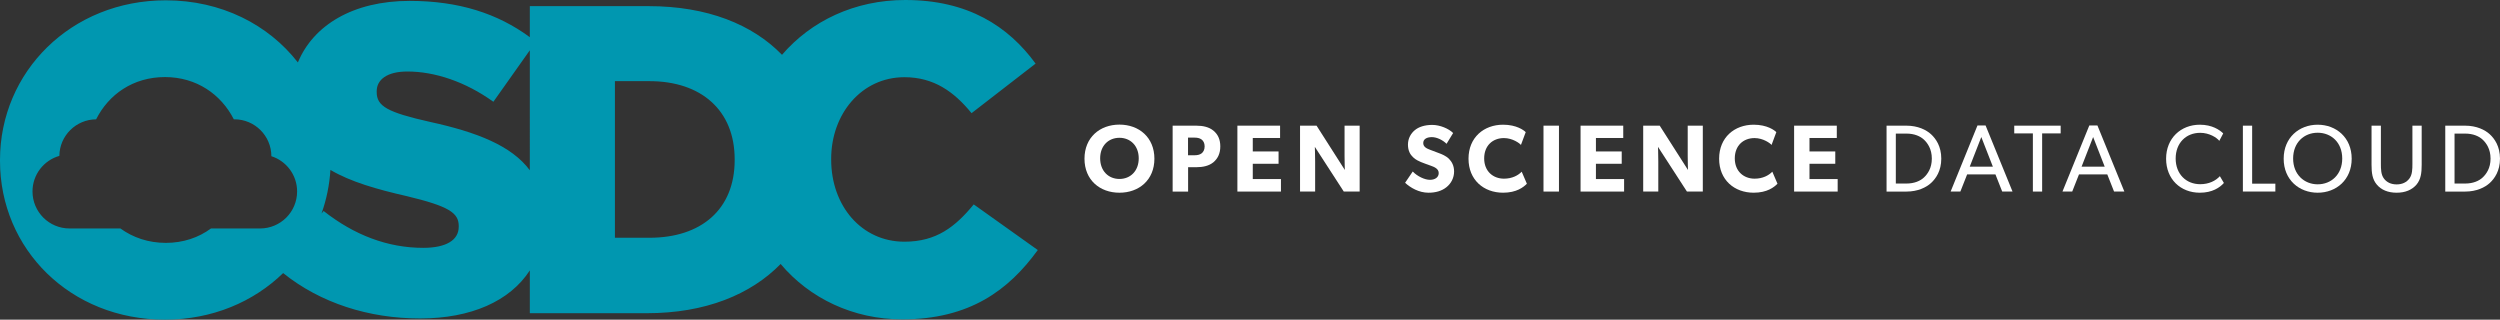 <?xml version="1.0" encoding="utf-8"?>
<!-- Generator: Adobe Illustrator 16.0.0, SVG Export Plug-In . SVG Version: 6.00 Build 0)  -->
<!DOCTYPE svg PUBLIC "-//W3C//DTD SVG 1.1//EN" "http://www.w3.org/Graphics/SVG/1.1/DTD/svg11.dtd">
<svg version="1.1" id="Layer_1" xmlns="http://www.w3.org/2000/svg" xmlns:xlink="http://www.w3.org/1999/xlink" x="0px" y="0px"
	 width="343.474px" height="43.916px" viewBox="0 0 343.474 43.916" enable-background="new 0 0 343.474 43.916"
	 xml:space="preserve">
<rect x="0" y="0" width="343.474" height="43.916" fill="#333333" stroke="none"/>
<g>
	<path fill="#0097B0" d="M133.781,28.084c-2.53,3.074-5.122,5.123-9.522,5.123c-5.906,0-10.064-4.941-10.064-11.27v-0.121
		c0-6.147,4.158-11.209,10.064-11.209c4.038,0,6.812,1.988,9.222,4.941l8.799-6.81C138.543,3.616,132.999,0,124.38,0
		c-6.992,0-12.959,2.9-16.941,7.53C103.376,3.35,97.16,0.844,89.124,0.844H72.792v4.265c-4.424-3.26-9.771-4.987-16.518-4.987
		c-7.78,0-13.232,3.353-15.348,8.456c-4.049-5.199-10.516-8.534-18.146-8.534C9.763,0.043,0,9.865,0,21.979V22.1
		c0,12.113,9.643,21.816,22.66,21.816c6.493,0,12.175-2.444,16.241-6.397c5.133,4.121,11.778,6.235,18.819,6.235
		c6.971,0,12.344-2.376,15.072-6.606v5.883h16.091c8.021,0,14.258-2.559,18.368-6.762c3.984,4.729,9.979,7.605,16.707,7.605
		c9.281,0,14.645-4.038,18.623-9.522L133.781,28.084z M63.024,31.158c0,1.808-1.687,2.893-4.881,2.893
		c-4.882,0-9.462-1.748-13.681-5.062l-0.292,0.349c0.677-1.892,1.097-3.903,1.225-5.995c2.771,1.64,6.401,2.67,10.458,3.597
		c5.785,1.386,7.171,2.29,7.171,4.098V31.158z M59.106,16.754c-5.905-1.325-7.352-2.17-7.352-4.097v-0.12
		c0-1.568,1.386-2.713,4.219-2.713c3.736,0,7.955,1.385,11.812,4.158l5.006-7.072V23.39C70.278,20.008,65.492,18.151,59.106,16.754z
		 M100.936,21.998c0,6.81-4.64,10.667-11.691,10.667h-4.761V11.15h4.761c7.051,0,11.691,3.977,11.691,10.727V21.998z M40.82,26.303
		c0,2.81-2.277,5.086-5.085,5.086h-6.747c-1.692,1.243-3.799,1.98-6.207,1.98c-2.406,0-4.525-0.739-6.238-1.98H9.55
		c-2.808,0-5.085-2.276-5.085-5.086c0-2.323,1.561-4.28,3.689-4.887c0.033-2.77,2.278-5.005,5.052-5.022
		c1.722-3.425,5.088-5.806,9.455-5.806c4.34,0,7.717,2.38,9.466,5.808c0.025-0.001,0.048-0.005,0.073-0.005
		c2.803,0,5.076,2.269,5.084,5.069C39.334,22.116,40.82,24.036,40.82,26.303z"/>
	<g>
		<path fill="#FFFFFF" d="M153.8,26.477c-2.689,0-4.803-1.745-4.803-4.672c0-2.926,2.113-4.685,4.803-4.685s4.803,1.759,4.803,4.685
			C158.603,24.731,156.489,26.477,153.8,26.477z M153.8,18.932c-1.51,0-2.65,1.089-2.65,2.821c0,1.731,1.141,2.834,2.65,2.834
			s2.65-1.103,2.65-2.834C156.45,20.033,155.31,18.932,153.8,18.932z"/>
		<path fill="#FFFFFF" d="M166.712,22.291c-0.604,0.498-1.432,0.682-2.363,0.682h-1.115v3.347h-2.125v-9.055h3.24
			c0.932,0,1.76,0.184,2.363,0.684c0.604,0.497,0.945,1.193,0.945,2.164S167.315,21.78,166.712,22.291z M165.071,19.155
			c-0.262-0.185-0.564-0.25-1.023-0.25h-0.826v2.428h0.826c0.459,0,0.762-0.065,1.023-0.25c0.25-0.184,0.434-0.512,0.434-0.971
			S165.321,19.338,165.071,19.155z"/>
		<path fill="#FFFFFF" d="M175.989,26.319h-5.984v-9.055h5.865v1.693h-3.752v1.85h3.543v1.693h-3.543v2.1h3.871V26.319z"/>
		<path fill="#FFFFFF" d="M186.802,26.319h-2.18l-3.977-6.142c0,0,0.041,1.09,0.041,2.047v4.095h-2.074v-9.055h2.27l3.885,6.089
			c0,0-0.039-1.023-0.039-1.981v-4.107h2.074V26.319z"/>
		<path fill="#FFFFFF" d="M198.714,25.729c-0.643,0.513-1.482,0.748-2.453,0.748c-1.312,0-2.48-0.682-3.215-1.364l1.049-1.549
			c0.656,0.683,1.668,1.142,2.363,1.142c0.682,0,1.207-0.328,1.207-0.932c0-0.616-0.67-0.853-1.062-0.997
			c-0.395-0.145-1.076-0.381-1.379-0.512c-0.223-0.105-0.682-0.275-1.076-0.656c-0.393-0.367-0.709-0.893-0.709-1.744
			c0-0.867,0.42-1.55,0.945-1.982c0.512-0.434,1.338-0.722,2.389-0.722c1.049,0,2.256,0.498,2.873,1.115l-0.904,1.482
			c-0.525-0.524-1.34-0.918-2.021-0.918s-1.182,0.262-1.182,0.813c0,0.551,0.512,0.761,0.92,0.918
			c0.393,0.158,1.062,0.394,1.352,0.512c0.248,0.093,0.852,0.328,1.26,0.735c0.379,0.381,0.707,0.932,0.707,1.745
			C199.776,24.43,199.37,25.217,198.714,25.729z"/>
		<path fill="#FFFFFF" d="M209.776,25.243c-0.459,0.473-1.418,1.233-3.268,1.233c-2.664,0-4.75-1.758-4.75-4.672
			c0-2.926,2.113-4.671,4.75-4.671c1.863,0,2.873,0.774,3.109,1.023l-0.656,1.759c-0.17-0.224-1.141-0.945-2.334-0.945
			c-1.537,0-2.717,1.023-2.717,2.795s1.232,2.782,2.717,2.782c1.127,0,1.941-0.446,2.439-0.958L209.776,25.243z"/>
		<path fill="#FFFFFF" d="M214.185,26.319h-2.125v-9.055h2.125V26.319z"/>
		<path fill="#FFFFFF" d="M223.134,26.319h-5.982v-9.055h5.865v1.693h-3.754v1.85h3.543v1.693h-3.543v2.1h3.871V26.319z"/>
		<path fill="#FFFFFF" d="M233.948,26.319h-2.18l-3.977-6.142c0,0,0.041,1.09,0.041,2.047v4.095h-2.074v-9.055h2.27l3.885,6.089
			c0,0-0.039-1.023-0.039-1.981v-4.107h2.074V26.319z"/>
		<path fill="#FFFFFF" d="M244.208,25.243c-0.459,0.473-1.418,1.233-3.268,1.233c-2.664,0-4.75-1.758-4.75-4.672
			c0-2.926,2.113-4.671,4.75-4.671c1.863,0,2.873,0.774,3.109,1.023l-0.656,1.759c-0.17-0.224-1.141-0.945-2.334-0.945
			c-1.537,0-2.717,1.023-2.717,2.795s1.232,2.782,2.717,2.782c1.127,0,1.941-0.446,2.439-0.958L244.208,25.243z"/>
		<path fill="#FFFFFF" d="M252.476,26.319h-5.984v-9.055h5.865v1.693h-3.752v1.85h3.543v1.693h-3.543v2.1h3.871V26.319z"/>
		<path fill="#FFFFFF" d="M265.308,25.139c-0.656,0.604-1.811,1.181-3.385,1.181h-2.73v-9.055h2.73c1.574,0,2.729,0.577,3.385,1.181
			c0.656,0.604,1.404,1.654,1.404,3.347S265.964,24.535,265.308,25.139z M264.337,19.193c-0.498-0.472-1.312-0.84-2.414-0.84h-1.457
			v6.863h1.457c1.102,0,1.916-0.367,2.414-0.84c0.498-0.472,1.076-1.272,1.076-2.585S264.835,19.666,264.337,19.193z"/>
		<path fill="#FFFFFF" d="M276.501,26.319h-1.418l-0.932-2.362h-3.885l-0.932,2.362h-1.338l3.688-9.08h1.115L276.501,26.319z
			 M273.798,22.895l-1.588-4.068l-1.588,4.068H273.798z"/>
		<path fill="#FFFFFF" d="M283.114,18.328h-2.545v7.991h-1.273v-7.991h-2.559v-1.063h6.377V18.328z"/>
		<path fill="#FFFFFF" d="M291.866,26.319h-1.416l-0.932-2.362h-3.885l-0.932,2.362h-1.34l3.688-9.08h1.117L291.866,26.319z
			 M289.163,22.895l-1.588-4.068l-1.588,4.068H289.163z"/>
		<path fill="#FFFFFF" d="M305.54,25.139c-0.564,0.63-1.588,1.338-3.307,1.338c-2.639,0-4.633-1.85-4.633-4.672
			c0-2.821,2.033-4.671,4.633-4.671c1.691,0,2.715,0.708,3.215,1.194l-0.539,1.023c-0.354-0.446-1.365-1.103-2.625-1.103
			c-1.955,0-3.371,1.404-3.371,3.531c0,2.125,1.43,3.528,3.371,3.528c1.195,0,2.113-0.459,2.703-1.102L305.54,25.139z"/>
		<path fill="#FFFFFF" d="M312.612,26.319h-4.463v-9.055h1.273v7.966h3.189V26.319z"/>
		<path fill="#FFFFFF" d="M318.425,26.477c-2.545,0-4.672-1.771-4.672-4.672c0-2.899,2.127-4.671,4.672-4.671
			c2.547,0,4.672,1.771,4.672,4.671C323.097,24.705,320.972,26.477,318.425,26.477z M318.425,18.236
			c-1.85,0-3.373,1.325-3.373,3.544c0,2.203,1.537,3.543,3.373,3.543c1.852,0,3.373-1.34,3.373-3.543
			C321.798,19.562,320.276,18.236,318.425,18.236z"/>
		<path fill="#FFFFFF" d="M332.714,22.619c0,1.128-0.105,2.021-0.721,2.756c-0.617,0.708-1.523,1.102-2.717,1.102
			c-1.207,0-2.113-0.394-2.717-1.102c-0.629-0.735-0.734-1.628-0.734-2.756v-5.354h1.285v5.236c0,0.761,0.014,1.496,0.42,2.034
			c0.367,0.498,0.959,0.8,1.746,0.8s1.365-0.302,1.744-0.8c0.408-0.538,0.42-1.286,0.42-2.034v-5.236h1.273V22.619z"/>
		<path fill="#FFFFFF" d="M342.069,25.139c-0.656,0.604-1.811,1.181-3.385,1.181h-2.73v-9.055h2.73c1.574,0,2.729,0.577,3.385,1.181
			c0.656,0.604,1.404,1.654,1.404,3.347S342.726,24.535,342.069,25.139z M341.099,19.193c-0.498-0.472-1.312-0.84-2.414-0.84h-1.457
			v6.863h1.457c1.102,0,1.916-0.367,2.414-0.84c0.498-0.472,1.076-1.272,1.076-2.585S341.597,19.666,341.099,19.193z"/>
	</g>
</g>
</svg>
